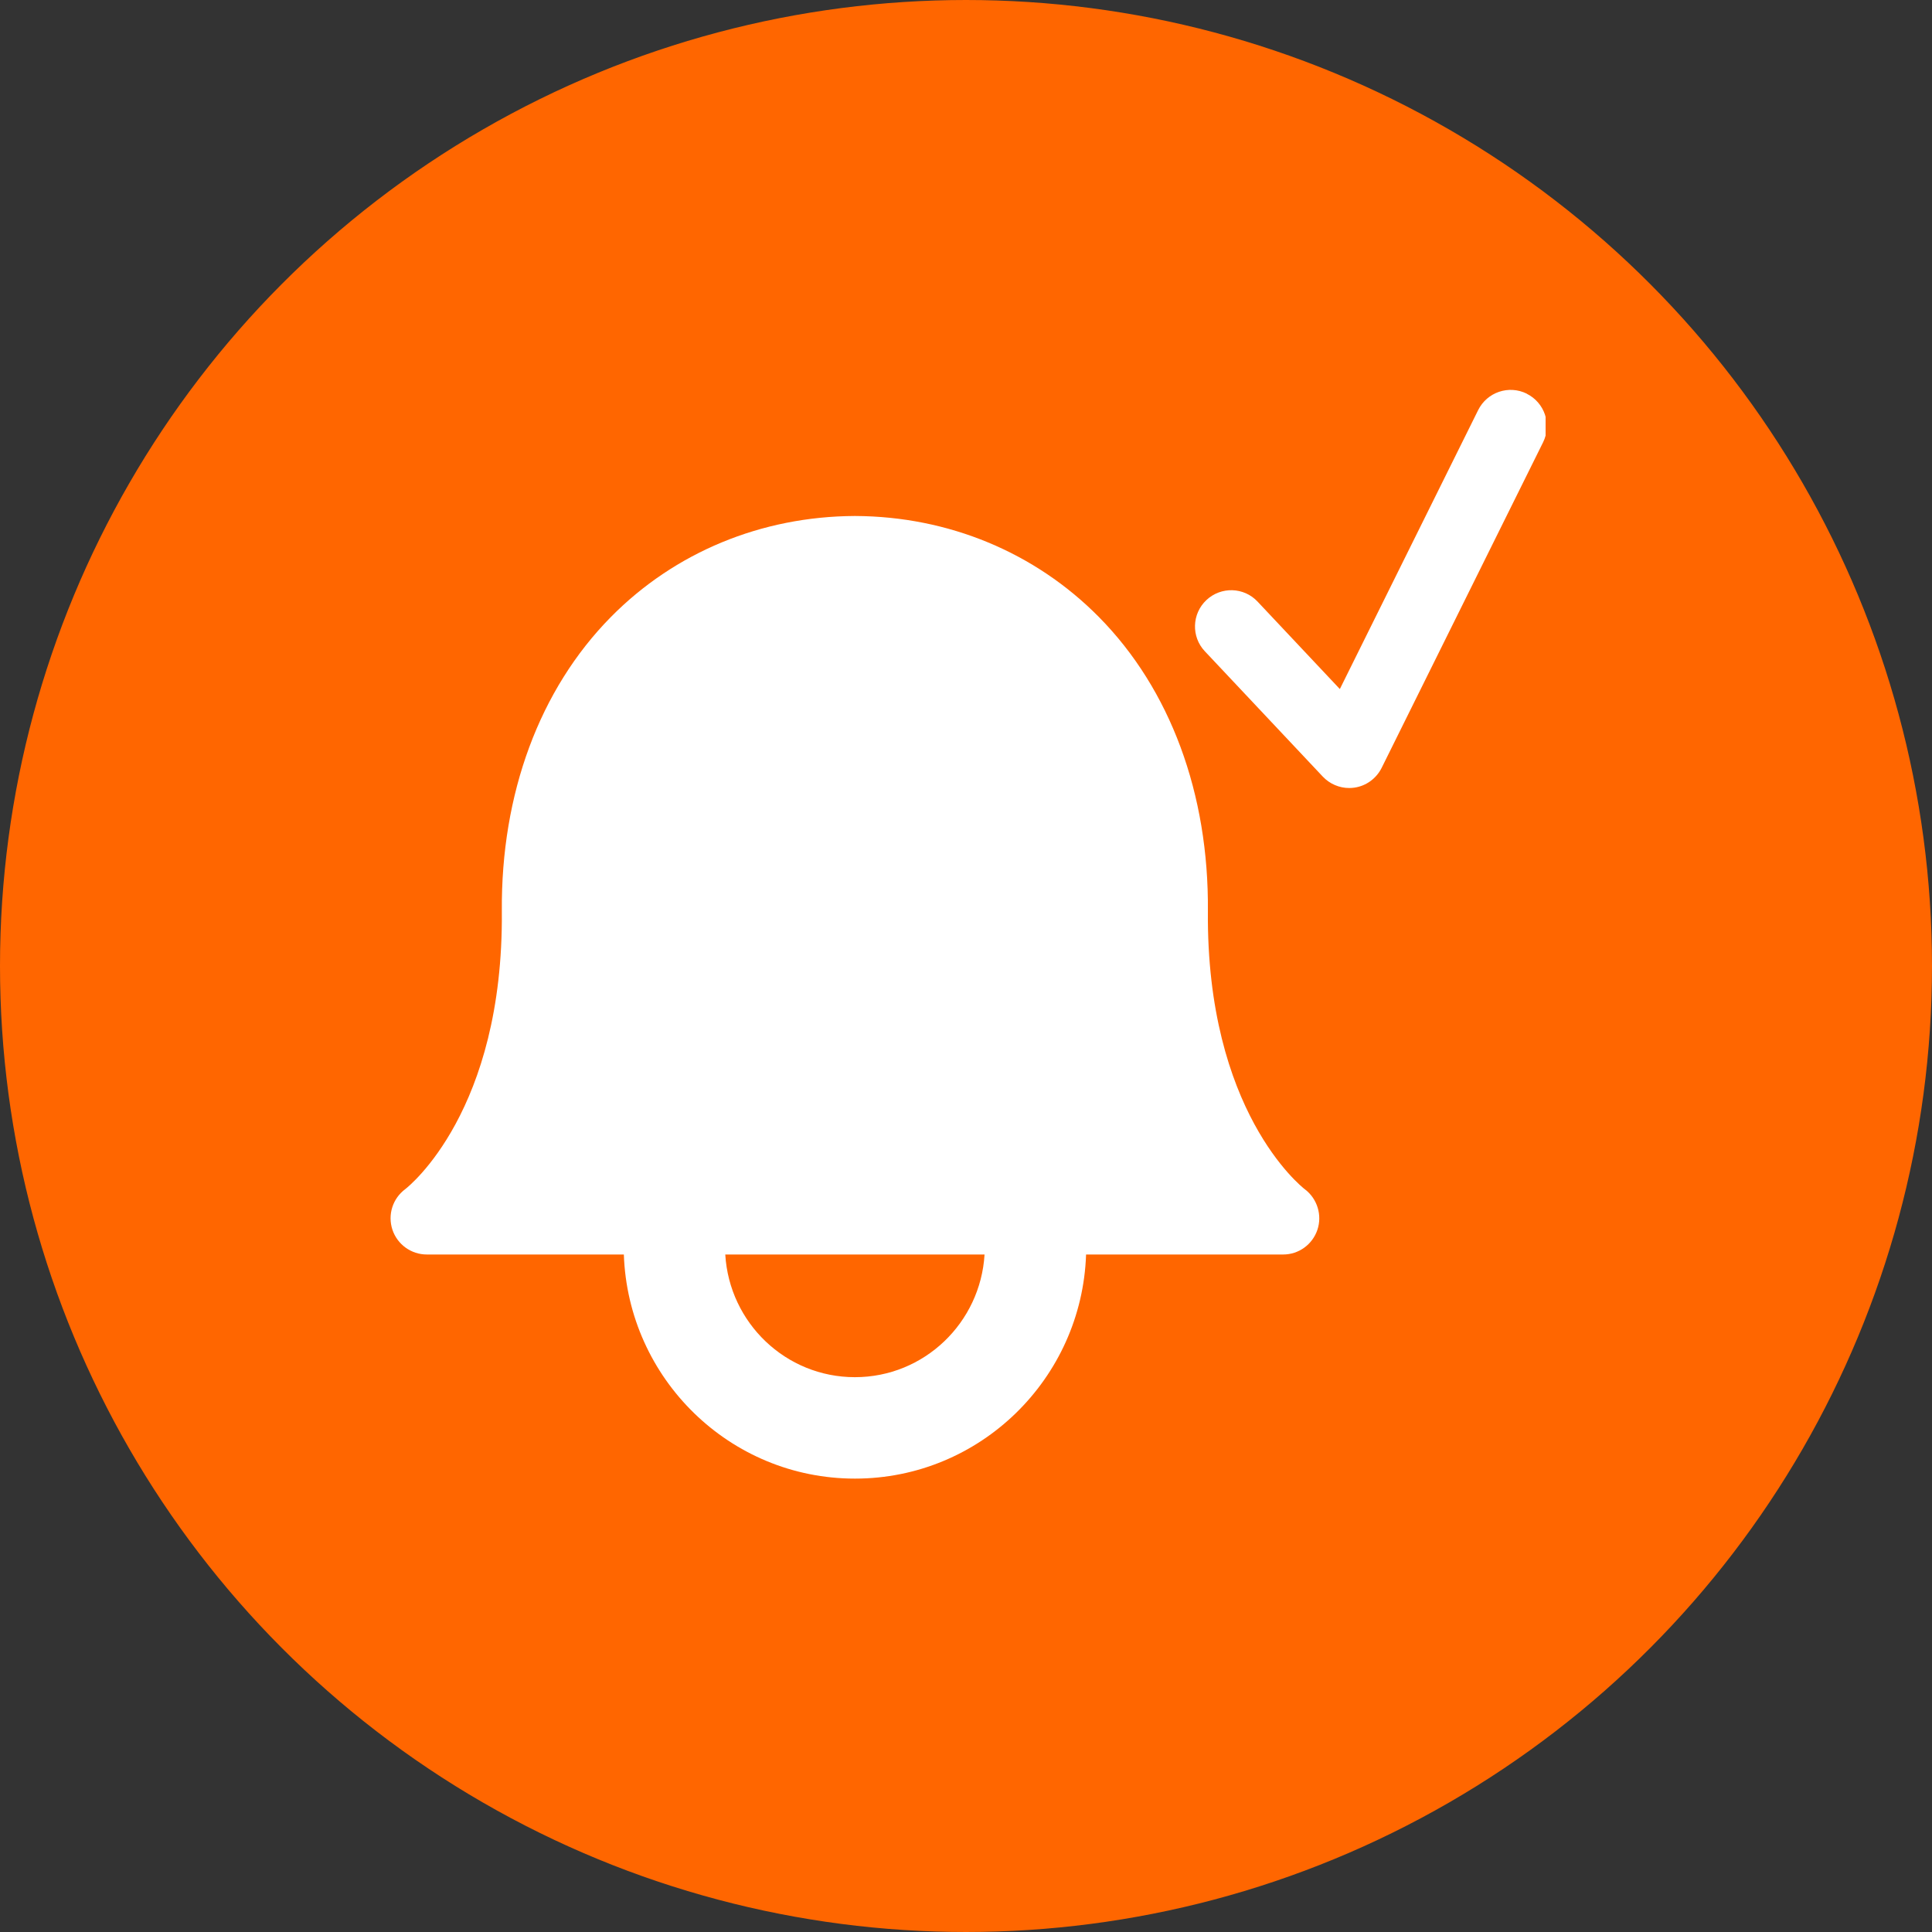 <svg width="40" height="40" viewBox="0 0 40 40" fill="none" xmlns="http://www.w3.org/2000/svg">
<rect x="0" y="0" width="40" height="40" fill="#333333" stroke="none"/>
<circle cx="20" cy="20" r="19.5" fill="#FF6600" stroke="#FF6600"/>
<g clip-path="url(#clip0_62191_3384)">
<rect width="24" height="24" transform="translate(8 8)" fill="#FF6600"/>
<path d="M31.61 8.15C31.235 7.966 30.788 8.12 30.604 8.49L27.74 14.266L26.037 12.456C25.754 12.153 25.279 12.14 24.977 12.424C24.675 12.708 24.661 13.184 24.945 13.484L27.388 16.08C27.531 16.23 27.728 16.315 27.934 16.315C27.97 16.315 28.007 16.312 28.044 16.307C28.287 16.271 28.496 16.117 28.606 15.897L31.948 9.157C32.132 8.785 31.98 8.335 31.608 8.151L31.61 8.15ZM27.018 24.625C26.935 24.561 24.974 23 25.008 18.865C25.03 16.432 24.228 14.269 22.752 12.775C21.428 11.435 19.636 10.692 17.706 10.683H17.693C15.763 10.693 13.971 11.433 12.647 12.775C11.172 14.27 10.37 16.433 10.39 18.867C10.426 23 8.467 24.56 8.39 24.62C8.13 24.813 8.023 25.15 8.124 25.458C8.226 25.766 8.514 25.973 8.836 25.973H12.916C13.004 28.543 15.109 30.613 17.701 30.613C20.293 30.613 22.399 28.543 22.486 25.973H26.568C26.888 25.973 27.172 25.767 27.275 25.463C27.378 25.159 27.273 24.82 27.019 24.625H27.018ZM17.7 28.513C16.266 28.513 15.1 27.386 15.016 25.973H20.384C20.299 27.386 19.134 28.513 17.7 28.513Z" fill="white"/>
</g>
<defs>
<clipPath id="clip0_62191_3384">
<rect width="24" height="24" fill="white" transform="translate(8 8)"/>
</clipPath>
</defs>
</svg>
